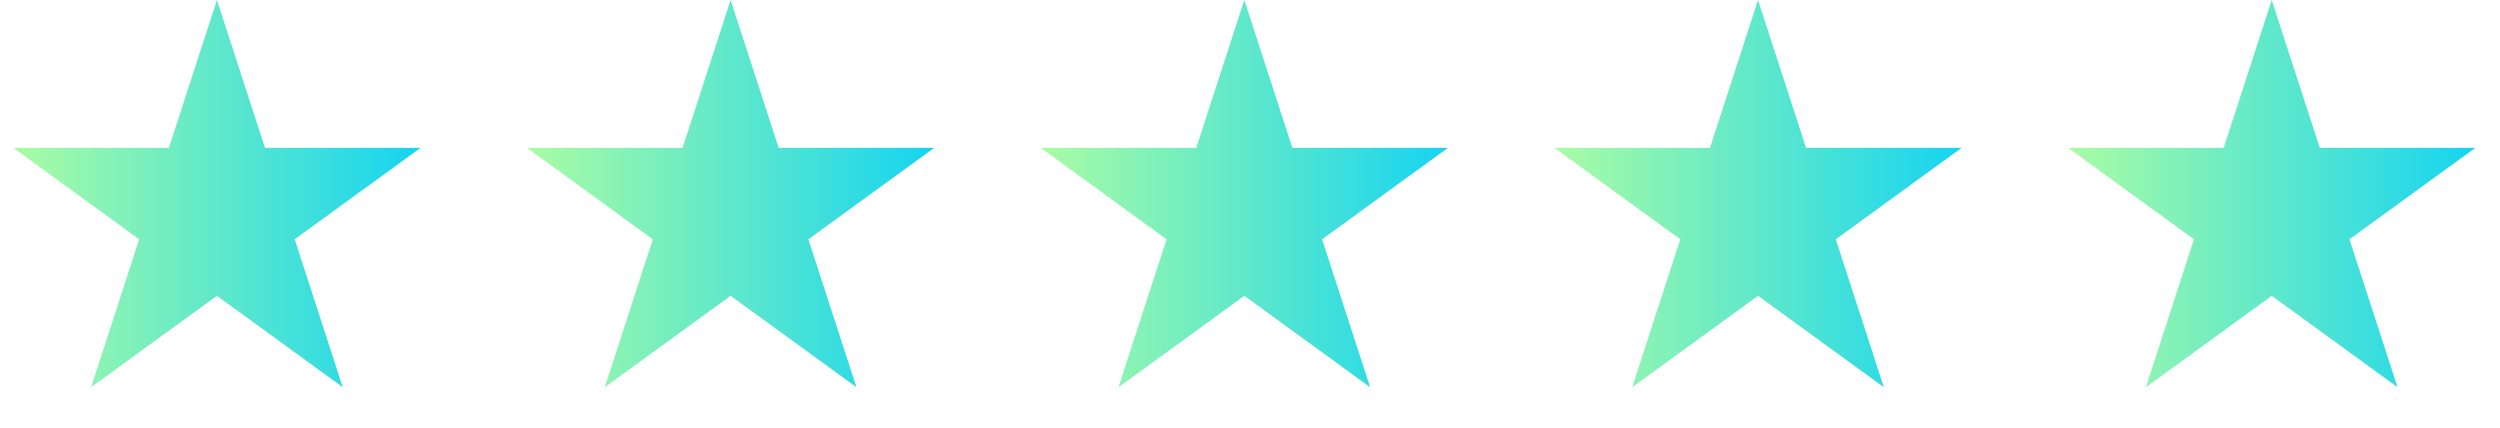 <svg width="146" height="25" viewBox="0 0 146 25" fill="none" xmlns="http://www.w3.org/2000/svg">
<path d="M12.668 0L15.475 8.637H24.556L17.209 13.975L20.016 22.613L12.668 17.275L5.321 22.613L8.127 13.975L0.78 8.637H9.862L12.668 0Z" fill="url(#paint0_linear_21_587)"/>
<path d="M102.668 0L105.475 8.637H114.556L107.209 13.975L110.016 22.613L102.668 17.275L95.321 22.613L98.127 13.975L90.78 8.637H99.862L102.668 0Z" fill="url(#paint1_linear_21_587)"/>
<path d="M42.668 0L45.475 8.637H54.556L47.209 13.975L50.016 22.613L42.668 17.275L35.321 22.613L38.127 13.975L30.78 8.637H39.862L42.668 0Z" fill="url(#paint2_linear_21_587)"/>
<path d="M132.668 0L135.475 8.637H144.556L137.209 13.975L140.016 22.613L132.668 17.275L125.321 22.613L128.127 13.975L120.78 8.637H129.862L132.668 0Z" fill="url(#paint3_linear_21_587)"/>
<path d="M72.668 0L75.475 8.637H84.556L77.209 13.975L80.016 22.613L72.668 17.275L65.321 22.613L68.127 13.975L60.78 8.637H69.862L72.668 0Z" fill="url(#paint4_linear_21_587)"/>
<defs>
<linearGradient id="paint0_linear_21_587" x1="0.168" y1="12.5" x2="25.168" y2="12.5" gradientUnits="userSpaceOnUse">
<stop stop-color="#ADFDA2"/>
<stop offset="1" stop-color="#11D3F3"/>
</linearGradient>
<linearGradient id="paint1_linear_21_587" x1="90.168" y1="12.5" x2="115.168" y2="12.5" gradientUnits="userSpaceOnUse">
<stop stop-color="#ADFDA2"/>
<stop offset="1" stop-color="#11D3F3"/>
</linearGradient>
<linearGradient id="paint2_linear_21_587" x1="30.168" y1="12.5" x2="55.168" y2="12.5" gradientUnits="userSpaceOnUse">
<stop stop-color="#ADFDA2"/>
<stop offset="1" stop-color="#11D3F3"/>
</linearGradient>
<linearGradient id="paint3_linear_21_587" x1="120.168" y1="12.5" x2="145.168" y2="12.5" gradientUnits="userSpaceOnUse">
<stop stop-color="#ADFDA2"/>
<stop offset="1" stop-color="#11D3F3"/>
</linearGradient>
<linearGradient id="paint4_linear_21_587" x1="60.168" y1="12.5" x2="85.168" y2="12.5" gradientUnits="userSpaceOnUse">
<stop stop-color="#ADFDA2"/>
<stop offset="1" stop-color="#11D3F3"/>
</linearGradient>
</defs>
</svg>
